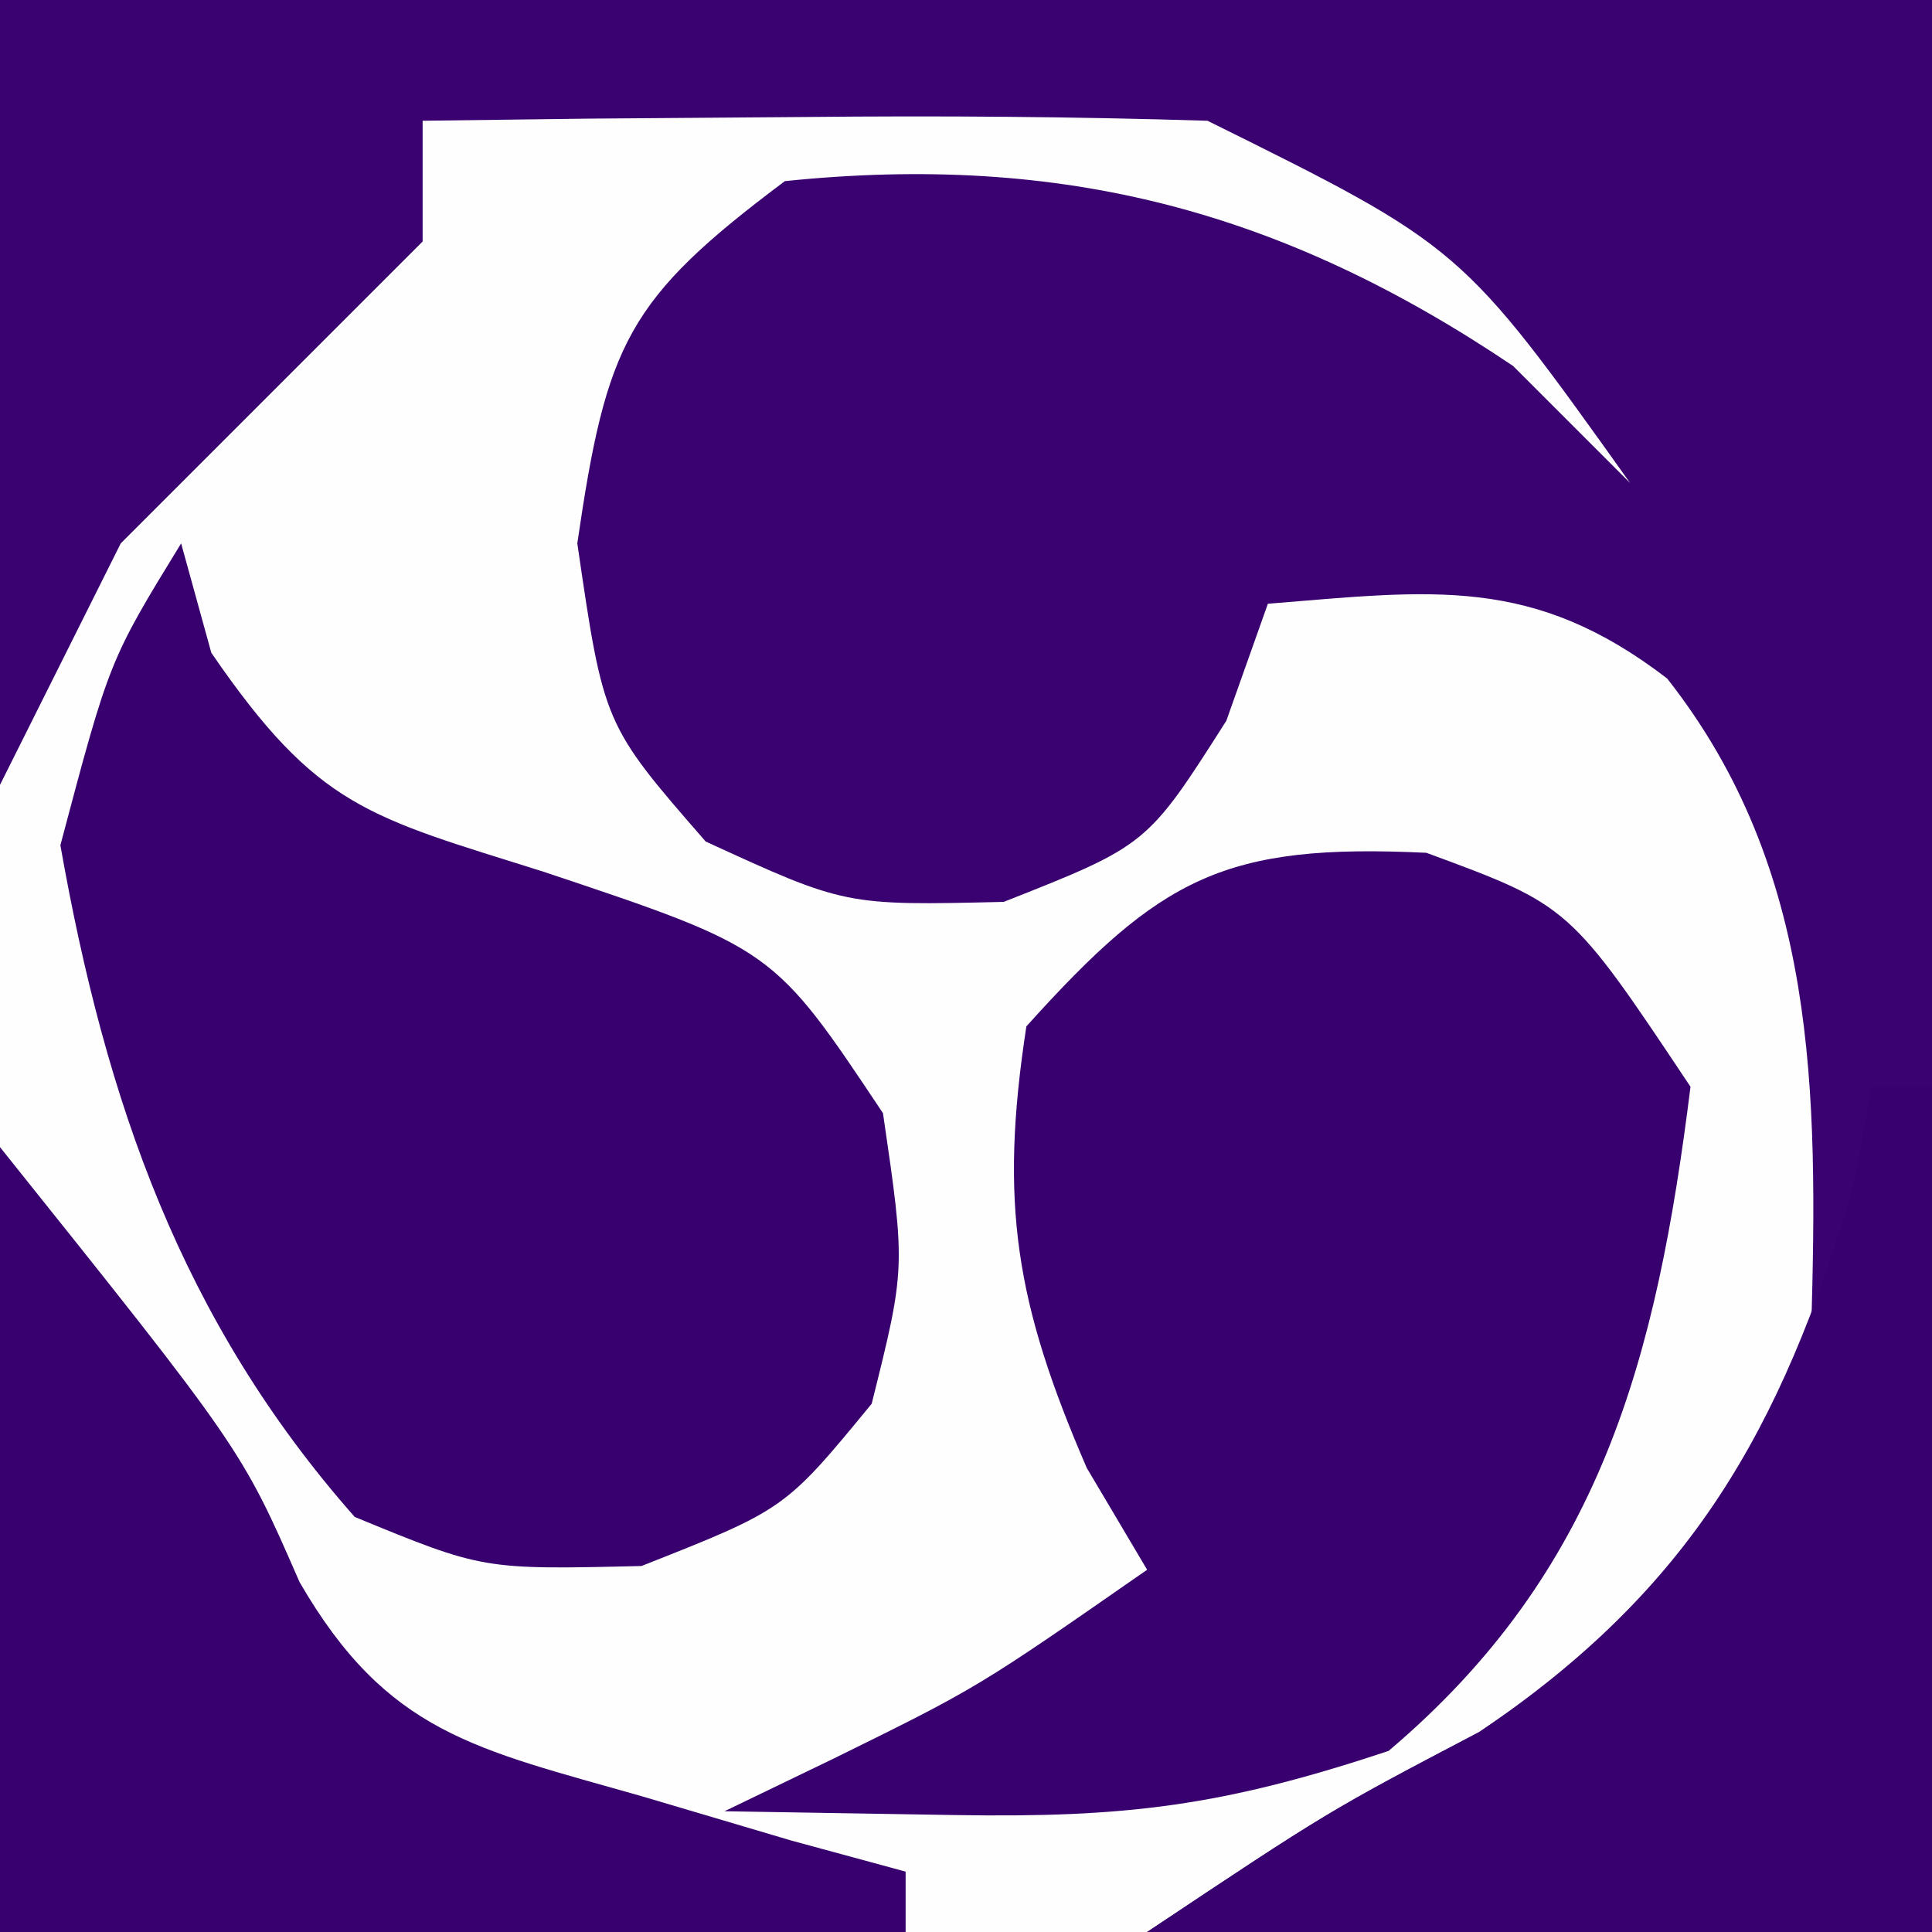 <?xml version="1.0" encoding="UTF-8"?>
<svg version="1.1" xmlns="http://www.w3.org/2000/svg" width="32" height="32">
<rect width="100%" height="100%" fill="#808080" stroke="none"/>
<path d="M0 0 C10.56 0 21.12 0 32 0 C32 10.56 32 21.12 32 32 C21.44 32 10.88 32 0 32 C0 21.44 0 10.88 0 0 Z " fill="#FEFEFE" transform="translate(0,0)"/>
<path d="M0 0 C10.56 0 21.12 0 32 0 C32 10.56 32 21.12 32 32 C27.71 32 23.42 32 19 32 C22 30 22 30 24.5 28.688 C27.525 26.646 28.665 25.411 30 22 C30.11 18.079 30.104 14.402 27.613 11.238 C25.386 9.528 23.731 9.779 21 10 C20.66 10.959 20.66 10.959 20.312 11.938 C19 14 19 14 16.625 14.938 C14 15 14 15 11.688 13.938 C10 12 10 12 9.562 9 C10.046 5.684 10.388 4.957 13 3 C17.606 2.526 21.256 3.499 25.062 6.062 C25.702 6.702 26.341 7.341 27 8 C24.206 4.084 24.206 4.084 20 2 C17.772 1.931 15.542 1.915 13.312 1.938 C12.133 1.947 10.954 1.956 9.738 1.965 C8.835 1.976 7.931 1.988 7 2 C7 2.66 7 3.32 7 4 C5.333 5.667 3.667 7.333 2 9 C1.34 10.32 0.68 11.64 0 13 C0 8.71 0 4.42 0 0 Z " fill="#3A0270" transform="translate(0,0)"/>
<path d="M0 0 C2.375 0.875 2.375 0.875 4.375 3.875 C3.813 8.372 2.898 11.894 -0.625 14.875 C-3.376 15.792 -4.984 15.984 -7.812 15.938 C-9.7 15.907 -9.7 15.907 -11.625 15.875 C-11.027 15.586 -10.429 15.297 -9.812 15 C-7.432 13.828 -7.432 13.828 -4.625 11.875 C-4.955 11.318 -5.285 10.761 -5.625 10.188 C-6.803 7.463 -7.077 5.812 -6.625 2.875 C-4.399 0.402 -3.342 -0.159 0 0 Z " fill="#38006F" transform="translate(23.625,14.125)"/>
<path d="M0 0 C0.165 0.598 0.33 1.196 0.5 1.812 C2.268 4.39 3.101 4.524 6 5.438 C9.808 6.711 9.808 6.711 11.625 9.438 C12 12 12 12 11.438 14.25 C10 16 10 16 7.625 16.938 C5 17 5 17 2.875 16.125 C0.007 12.875 -1.249 9.248 -2 5 C-1.188 1.938 -1.188 1.938 0 0 Z " fill="#38006F" transform="translate(3,9)"/>
<path d="M0 0 C4 5 4 5 4.961 7.203 C6.414 9.716 7.883 9.967 10.625 10.75 C11.851 11.114 11.851 11.114 13.102 11.484 C13.728 11.655 14.355 11.825 15 12 C15 12.33 15 12.66 15 13 C10.05 13 5.1 13 0 13 C0 8.71 0 4.42 0 0 Z " fill="#38006F" transform="translate(0,19)"/>
<path d="M0 0 C0.33 0 0.66 0 1 0 C1 4.62 1 9.24 1 14 C-3.29 14 -7.58 14 -12 14 C-9 12 -9 12 -6.5 10.688 C-2.999 8.324 -1.505 5.7 -0.312 1.688 C-0.209 1.131 -0.106 0.574 0 0 Z " fill="#38006F" transform="translate(31,18)"/>
</svg>
